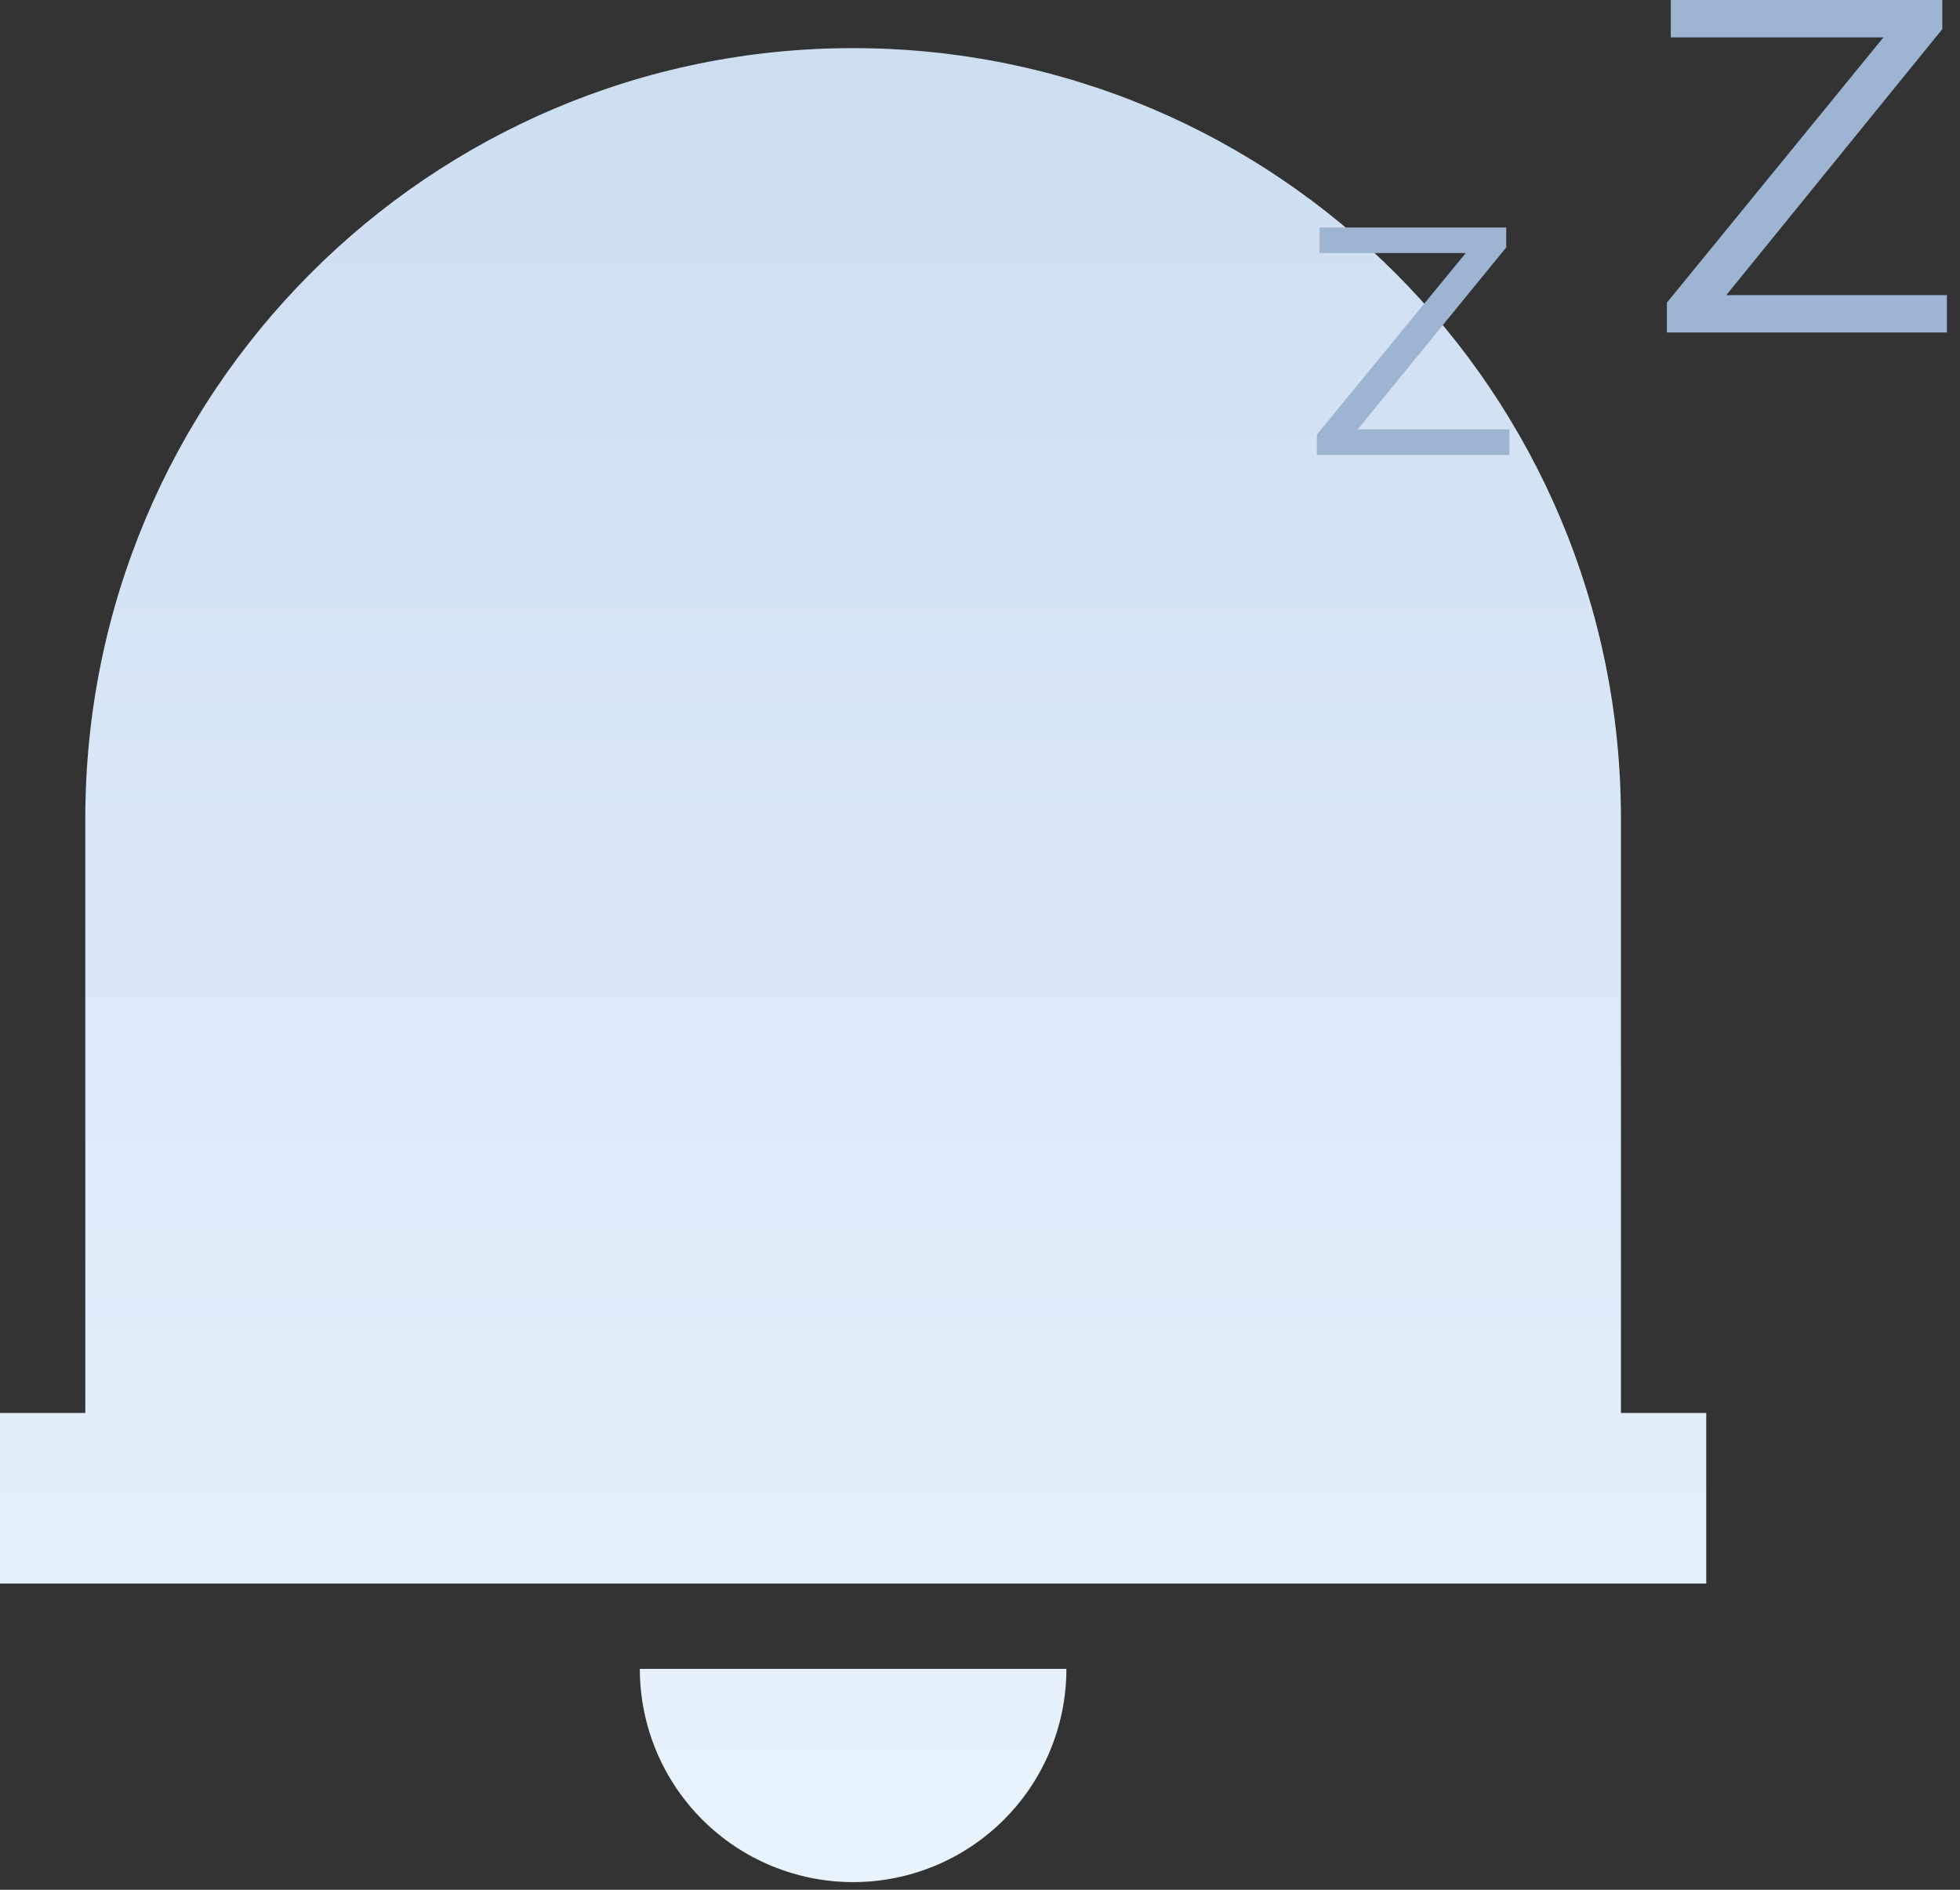 <svg width="112" height="108" viewBox="0 0 112 108" fill="none" xmlns="http://www.w3.org/2000/svg">
<rect x="0" y="0" width="112" height="108" fill="#333333" stroke="none"/>
<path d="M97.5 90.5H0V80.75H4.875V46.776C4.875 22.46 24.521 2.75 48.75 2.75C72.979 2.75 92.625 22.46 92.625 46.776V80.75H97.5V90.5ZM36.562 95.375H60.938C60.938 98.607 59.654 101.707 57.368 103.993C55.082 106.278 51.982 107.562 48.75 107.562C45.518 107.562 42.418 106.278 40.132 103.993C37.846 101.707 36.562 98.607 36.562 95.375Z" fill="url(#paint0_linear_4360_4664)"/>
<path d="M75.25 26V24.836L84.245 13.867L84.631 14.461H75.404V13H86.07V14.139L77.1 25.133L76.638 24.539H86.25V26H75.25Z" fill="#9DB4D3"/>
<path d="M95.25 19V17.299L108.334 1.267L108.895 2.135H95.474V0H110.988V1.665L97.942 17.733L97.269 16.865H111.25V19H95.25Z" fill="#9DB4D3"/>
<defs>
<linearGradient id="paint0_linear_4360_4664" x1="48.75" y1="2.75" x2="48.75" y2="107.562" gradientUnits="userSpaceOnUse">
<stop stop-color="#CDDEF1"/>
<stop offset="1" stop-color="#E9F3FC"/>
</linearGradient>
</defs>
</svg>
